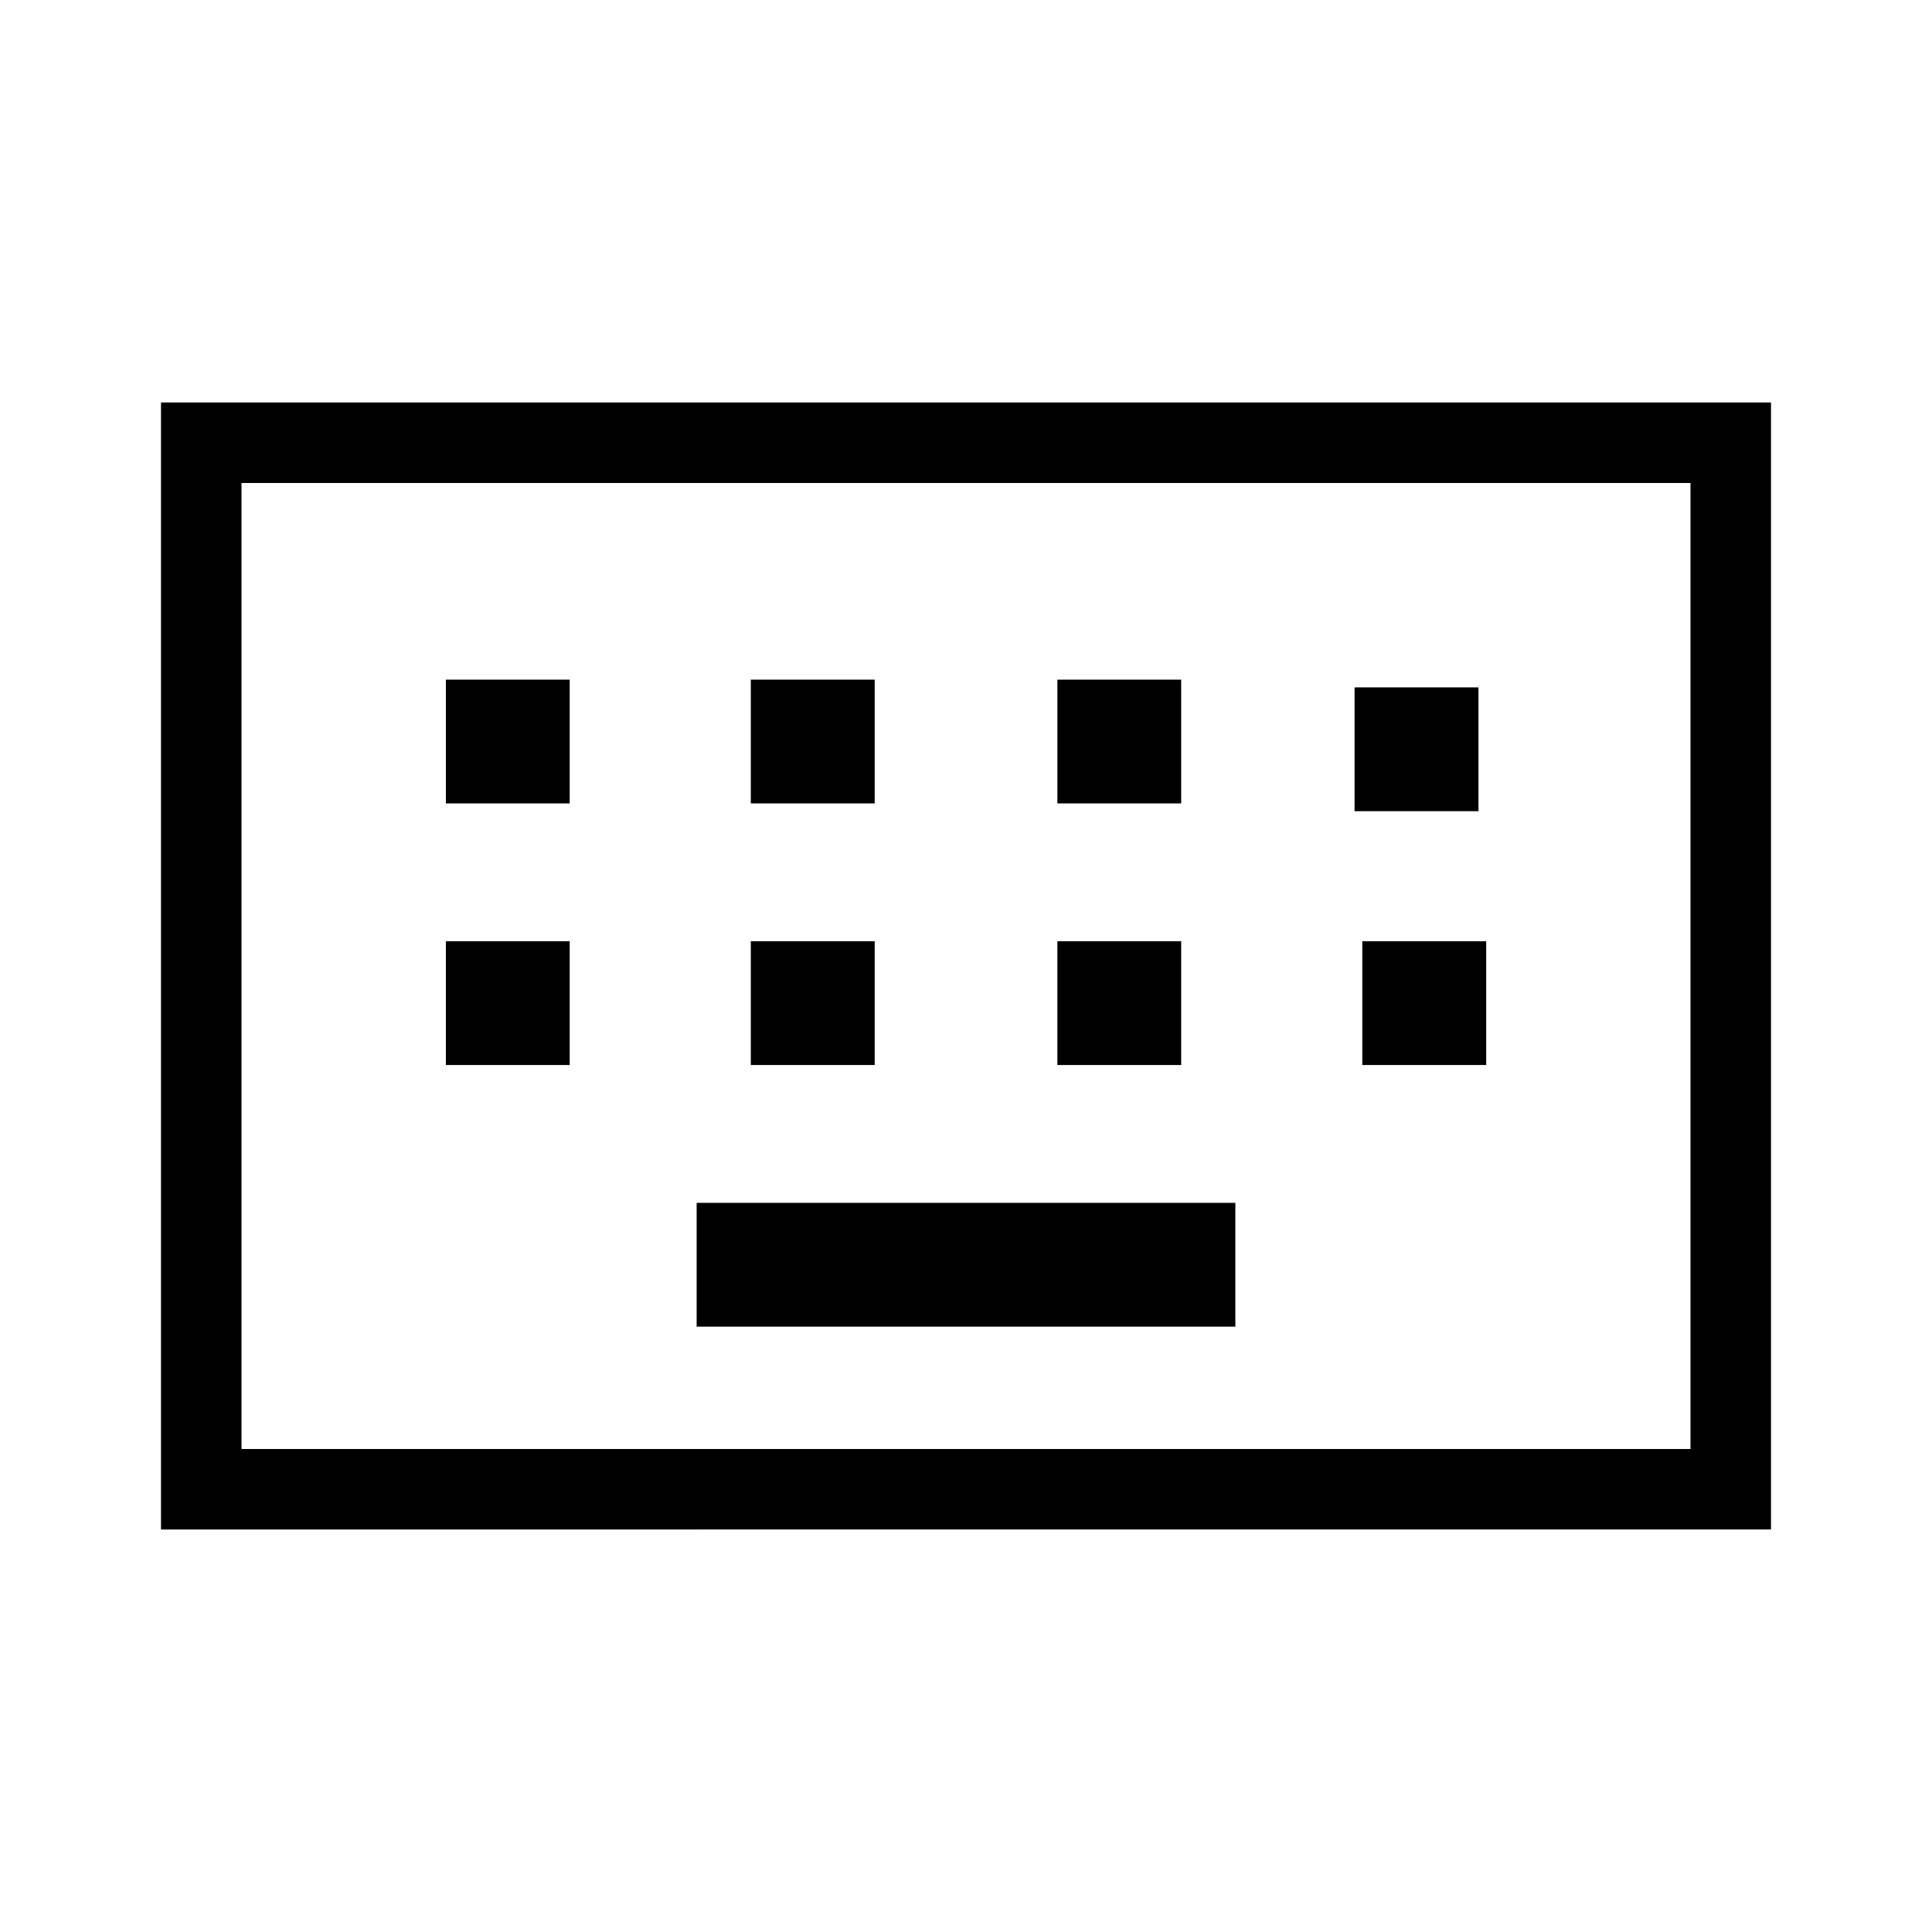 <svg xmlns="http://www.w3.org/2000/svg" width="1em" height="1em" viewBox="0 0 24 24"><path fill="currentColor" d="M2 19V5h20v14zm1-1h18V6H3zm5.654-1.52h6.692v-1.538H8.654zm-3.115-3.25h1.538v-1.538H5.539zm3.788 0h1.539v-1.538H9.327zm3.808 0h1.538v-1.538h-1.538zm3.788 0h1.539v-1.538h-1.539zM5.539 9.98h1.538V8.443H5.539zm3.788 0h1.539V8.443H9.327zm3.808 0h1.538V8.443h-1.538zm3.692.097h1.539V8.539h-1.539zM3 18V6z"/></svg>